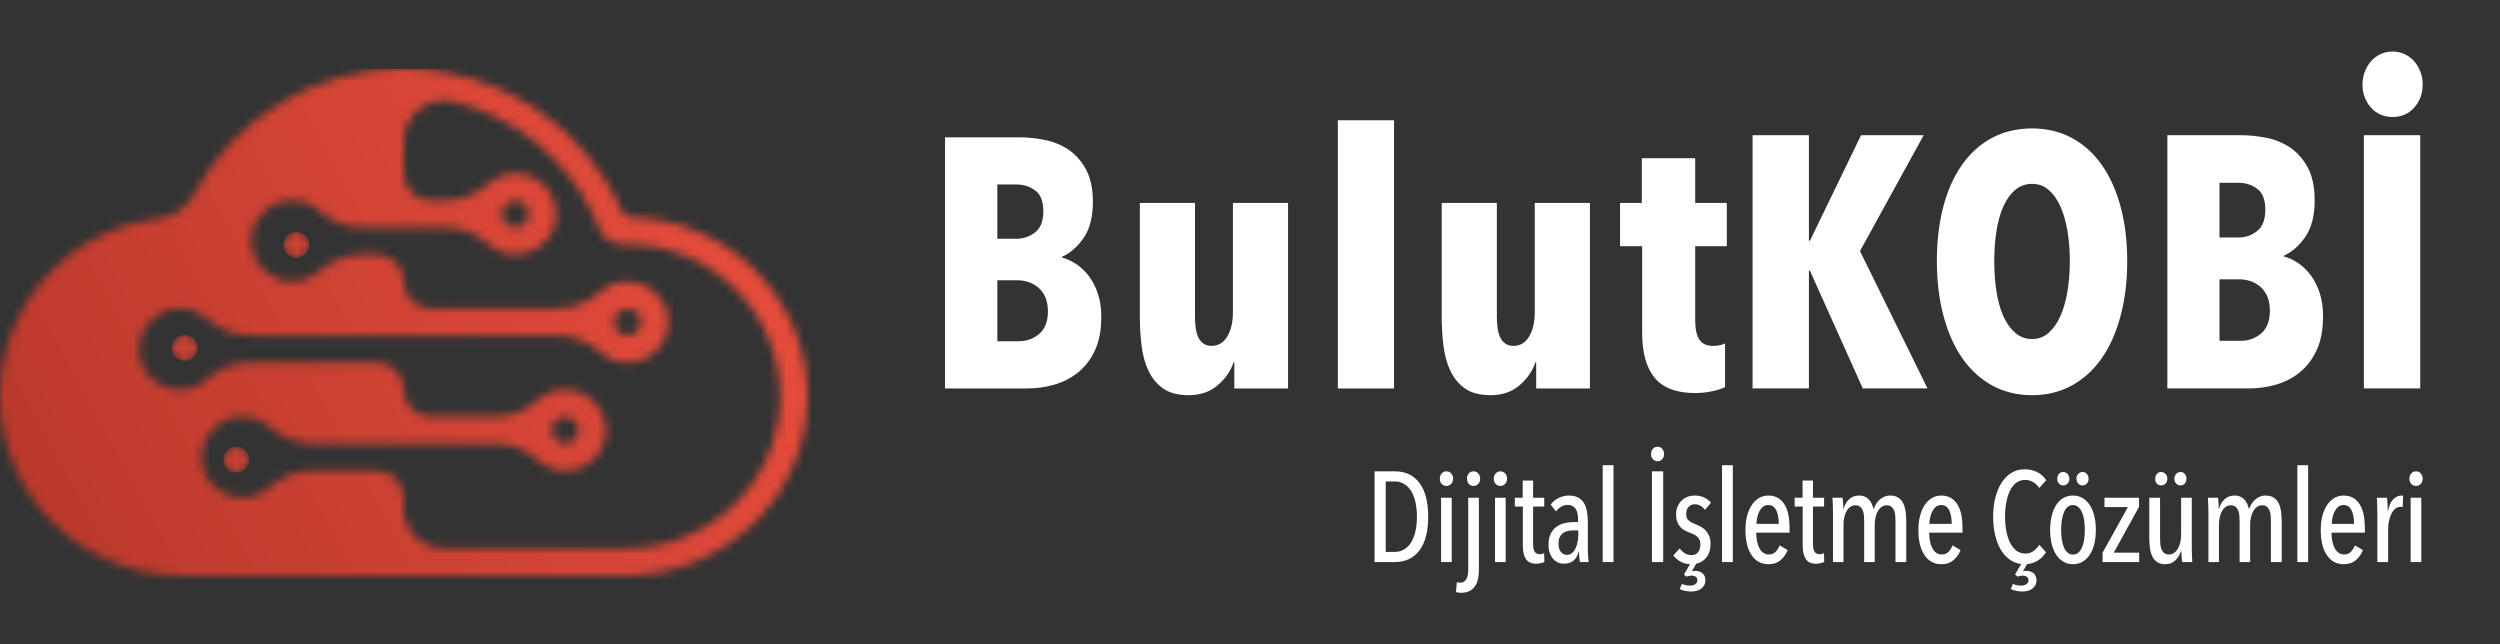<?xml version="1.0" encoding="UTF-8"?>
<svg width="291px" height="75px" viewBox="0 0 291 75" version="1.1" xmlns="http://www.w3.org/2000/svg" xmlns:xlink="http://www.w3.org/1999/xlink">
    <rect x="0" y="0" width="291" height="75" fill="#333333" stroke="none"/>
    <title>Artboard</title>
    <defs>
        <path d="M1.794,0.028 C0.739,-0.173 -0.173,0.739 0.028,1.794 C0.143,2.397 0.603,2.857 1.206,2.972 C2.261,3.173 3.173,2.261 2.972,1.206 C2.857,0.603 2.397,0.143 1.794,0.028" id="path-1"></path>
        <path d="M1.794,0.028 C0.739,-0.173 -0.173,0.739 0.028,1.793 C0.143,2.397 0.603,2.857 1.206,2.972 C2.261,3.173 3.173,2.261 2.972,1.206 C2.857,0.603 2.397,0.143 1.794,0.028" id="path-3"></path>
        <path d="M1.794,0.028 C0.739,-0.173 -0.173,0.739 0.028,1.793 C0.143,2.396 0.603,2.857 1.206,2.972 C2.261,3.173 3.173,2.261 2.972,1.206 C2.857,0.603 2.397,0.143 1.794,0.028" id="path-5"></path>
        <path d="M47,0 C58.046,0 67.96,6.535 72.296,16.464 C72.517,16.97 73.009,17.307 73.566,17.326 C74.132,17.345 74.821,17.376 75.22,17.418 C85.772,18.532 94.016,27.422 94,38.181 C93.983,49.717 84.405,59 72.774,59 L72.774,59 L21.226,59 C9.65,59 0.094,49.802 0.001,38.321 C-0.085,27.623 7.994,18.744 18.416,17.46 C18.424,17.459 18.433,17.458 18.442,17.457 C20.214,17.246 21.765,16.184 22.596,14.617 C27.303,5.733 36.655,0 47,0 Z M52.848,3.849 C49.872,3.12 47,5.379 47,8.42 L47,8.42 L47,12.236 C47,13.95 48.401,15.339 50.129,15.339 L50.129,15.339 L51.825,15.339 C53.675,15.339 55.445,14.635 56.82,13.407 C57.79,12.54 59.121,12.062 60.56,12.227 C62.694,12.471 64.376,14.072 64.697,16.179 C65.143,19.102 62.863,21.628 59.998,21.628 C58.745,21.628 57.604,21.144 56.754,20.356 C55.425,19.123 53.644,18.483 51.824,18.483 L51.824,18.483 L42.177,18.483 C40.357,18.483 38.576,17.844 37.246,16.611 C36.396,15.822 35.255,15.339 34.003,15.339 C31.201,15.339 28.958,17.754 29.278,20.595 C29.529,22.826 31.379,24.589 33.635,24.758 C34.983,24.859 36.225,24.399 37.149,23.588 C38.555,22.354 40.341,21.628 42.219,21.628 L42.219,21.628 L43.872,21.628 C45.599,21.628 47,23.017 47,24.731 L47,24.731 L47,24.813 C47,26.527 48.401,27.916 50.129,27.916 L50.129,27.916 L64.872,27.916 C66.722,27.916 68.492,27.212 69.867,25.984 C70.793,25.156 72.048,24.683 73.412,24.786 C75.668,24.954 77.518,26.718 77.77,28.948 C78.09,31.789 75.846,34.205 73.045,34.205 C71.792,34.205 70.651,33.721 69.801,32.933 C68.472,31.7 66.691,31.06 64.871,31.06 L64.871,31.06 L29.149,31.06 C27.271,31.06 25.486,30.334 24.079,29.1 C23.156,28.289 21.914,27.829 20.566,27.93 C18.309,28.099 16.459,29.862 16.208,32.093 C15.888,34.934 18.132,37.349 20.933,37.349 C22.186,37.349 23.327,36.866 24.177,36.077 C25.506,34.844 27.287,34.205 29.107,34.205 L29.107,34.205 L43.872,34.205 C45.599,34.205 47,35.594 47,37.308 L47,37.308 L47,37.39 C47,39.104 48.401,40.493 50.129,40.493 L50.129,40.493 L57.62,40.493 C59.471,40.493 61.24,39.789 62.615,38.561 C63.542,37.733 64.797,37.26 66.161,37.363 C68.417,37.532 70.267,39.295 70.518,41.525 C70.838,44.366 68.595,46.782 65.793,46.782 C64.541,46.782 63.4,46.298 62.549,45.51 C61.22,44.277 59.439,43.637 57.619,43.637 L57.619,43.637 L36.446,43.637 C34.568,43.637 32.783,42.911 31.376,41.676 C30.453,40.866 29.211,40.406 27.862,40.507 C25.606,40.676 23.756,42.439 23.505,44.67 C23.185,47.511 25.428,49.926 28.23,49.926 C29.483,49.926 30.624,49.443 31.474,48.654 C32.803,47.421 34.584,46.782 36.404,46.782 L36.404,46.782 L43.872,46.782 C45.599,46.782 47,48.171 47,49.885 L47,49.885 L47,51.155 C47,53.751 49.122,55.855 51.739,55.855 L51.739,55.855 L72.782,55.855 C82.632,55.855 90.772,48.023 90.829,38.254 C90.886,28.444 82.856,20.445 72.978,20.445 C72.907,20.445 72.777,20.45 72.611,20.458 C71.333,20.517 70.16,19.754 69.703,18.568 C69.458,17.934 69.212,17.319 69.066,17.012 C65.917,10.388 59.916,5.58 52.848,3.849 Z M66.188,40.544 C65.025,40.25 63.963,41.303 64.26,42.457 C64.401,43.006 64.845,43.447 65.399,43.587 C66.562,43.88 67.624,42.827 67.327,41.674 C67.186,41.124 66.742,40.684 66.188,40.544 Z M73.44,27.967 C72.276,27.673 71.214,28.726 71.511,29.88 C71.652,30.43 72.096,30.87 72.65,31.01 C73.814,31.303 74.875,30.25 74.579,29.097 C74.438,28.547 73.994,28.107 73.44,27.967 Z M60.393,15.39 C59.229,15.096 58.168,16.149 58.464,17.303 C58.606,17.853 59.05,18.293 59.604,18.433 C60.767,18.726 61.828,17.673 61.532,16.52 C61.391,15.97 60.947,15.53 60.393,15.39 Z" id="path-7"></path>
        <linearGradient x1="92.014%" y1="19.503%" x2="-24.862%" y2="78.373%" id="linearGradient-9">
            <stop stop-color="#E74C3C" offset="0%"></stop>
            <stop stop-color="#A93226" offset="100%"></stop>
        </linearGradient>
    </defs>
    <g id="Artboard" stroke="none" stroke-width="1" fill="none" fill-rule="evenodd">
        <g id="Group-2" transform="translate(0, 6)">
            <g id="TEKCLOUD-EPS-10" transform="translate(0, 2)">
                <g id="Group-3" transform="translate(33, 19)">
                    <mask id="mask-2" fill="white">
                        <use xlink:href="#path-1"></use>
                    </mask>
                    <g id="Clip-2"></g>
                    <path d="M1.794,0.028 C0.739,-0.173 -0.173,0.739 0.028,1.794 C0.143,2.397 0.603,2.857 1.206,2.972 C2.261,3.173 3.173,2.261 2.972,1.206 C2.857,0.603 2.397,0.143 1.794,0.028" id="Fill-1" fill="#CC4133" mask="url(#mask-2)"></path>
                </g>
                <g id="Group-6" transform="translate(20, 31)">
                    <mask id="mask-4" fill="white">
                        <use xlink:href="#path-3"></use>
                    </mask>
                    <g id="Clip-5"></g>
                    <path d="M1.794,0.028 C0.739,-0.173 -0.173,0.739 0.028,1.793 C0.143,2.397 0.603,2.857 1.206,2.972 C2.261,3.173 3.173,2.261 2.972,1.206 C2.857,0.603 2.397,0.143 1.794,0.028" id="Fill-4" fill="#CC4133" mask="url(#mask-4)"></path>
                </g>
                <g id="Group-9" transform="translate(26, 44)">
                    <mask id="mask-6" fill="white">
                        <use xlink:href="#path-5"></use>
                    </mask>
                    <g id="Clip-8"></g>
                    <path d="M1.794,0.028 C0.739,-0.173 -0.173,0.739 0.028,1.793 C0.143,2.396 0.603,2.857 1.206,2.972 C2.261,3.173 3.173,2.261 2.972,1.206 C2.857,0.603 2.397,0.143 1.794,0.028" id="Fill-7" fill="#CC4133" mask="url(#mask-6)"></path>
                </g>
                <g id="Group-12" transform="translate(-0, 0)">
                    <mask id="mask-8" fill="white">
                        <use xlink:href="#path-7"></use>
                    </mask>
                    <g id="Clip-11"></g>
                    <polygon id="Fill-10" fill="url(#linearGradient-9)" mask="url(#mask-8)" points="0.001 90.028 96.263 90.028 96.263 0 0.001 0"></polygon>
                </g>
            </g>
            <g id="Group" transform="translate(110, 0)" fill="#FFFFFF" fill-rule="nonzero">
                <g id="BulutKOBİ">
                    <path d="M9.607,39.215 C10.642,39.215 11.671,39.071 12.693,38.782 C13.715,38.493 14.635,38.025 15.452,37.378 C16.27,36.731 16.931,35.878 17.435,34.818 C17.939,33.758 18.191,32.444 18.191,30.875 C18.191,29.856 18.055,28.948 17.783,28.15 C17.51,27.351 17.156,26.67 16.72,26.106 C16.284,25.542 15.793,25.08 15.248,24.723 C14.703,24.365 14.158,24.117 13.613,23.979 L13.613,23.979 L13.613,23.897 C14.621,23.429 15.473,22.679 16.168,21.646 C16.863,20.614 17.21,19.231 17.21,17.497 C17.21,15.928 16.931,14.648 16.372,13.657 C15.814,12.666 15.119,11.902 14.287,11.365 C13.456,10.828 12.536,10.464 11.528,10.271 C10.52,10.078 9.566,9.982 8.666,9.982 L8.666,9.982 L0,9.982 L0,39.215 L9.607,39.215 Z M8.339,21.791 L6.091,21.791 L6.091,15.474 L8.299,15.474 C9.143,15.474 9.879,15.708 10.506,16.175 C11.133,16.643 11.446,17.442 11.446,18.57 C11.446,19.726 11.126,20.552 10.486,21.048 C9.845,21.543 9.13,21.791 8.339,21.791 L8.339,21.791 Z M8.544,33.724 L6.091,33.724 L6.091,26.622 L8.462,26.622 C8.871,26.622 9.286,26.691 9.709,26.828 C10.131,26.966 10.513,27.179 10.854,27.468 C11.194,27.757 11.467,28.129 11.671,28.583 C11.876,29.037 11.978,29.595 11.978,30.255 C11.978,31.412 11.644,32.279 10.976,32.857 C10.308,33.435 9.498,33.724 8.544,33.724 L8.544,33.724 Z M28.361,40 C29.696,40 30.814,39.622 31.713,38.865 C32.612,38.108 33.239,37.206 33.593,36.16 L33.593,36.16 L33.675,36.16 L33.675,39.215 L39.93,39.215 L39.93,17.621 L33.512,17.621 L33.512,30.297 C33.512,31.48 33.294,32.437 32.857,33.166 C32.421,33.896 31.808,34.261 31.018,34.261 C30.636,34.261 30.316,34.164 30.057,33.972 C29.798,33.779 29.601,33.531 29.464,33.228 C29.328,32.926 29.233,32.568 29.178,32.155 C29.124,31.742 29.097,31.302 29.097,30.834 L29.097,30.834 L29.097,17.621 L22.678,17.621 L22.678,30.834 C22.678,32.017 22.747,33.16 22.883,34.261 C23.019,35.362 23.292,36.339 23.7,37.192 C24.109,38.046 24.682,38.727 25.417,39.236 C26.153,39.745 27.134,40 28.361,40 Z M52.266,39.215 L52.266,8 L45.725,8 L45.725,39.215 L52.266,39.215 Z M63.498,40 C64.833,40 65.951,39.622 66.85,38.865 C67.749,38.108 68.376,37.206 68.73,36.16 L68.73,36.16 L68.812,36.16 L68.812,39.215 L75.067,39.215 L75.067,17.621 L68.649,17.621 L68.649,30.297 C68.649,31.48 68.431,32.437 67.995,33.166 C67.558,33.896 66.945,34.261 66.155,34.261 C65.773,34.261 65.453,34.164 65.194,33.972 C64.935,33.779 64.738,33.531 64.601,33.228 C64.465,32.926 64.37,32.568 64.315,32.155 C64.261,31.742 64.234,31.302 64.234,30.834 L64.234,30.834 L64.234,17.621 L57.815,17.621 L57.815,30.834 C57.815,32.017 57.884,33.16 58.02,34.261 C58.156,35.362 58.429,36.339 58.837,37.192 C59.246,38.046 59.819,38.727 60.554,39.236 C61.29,39.745 62.271,40 63.498,40 Z M87.321,39.752 C87.975,39.752 88.629,39.683 89.283,39.546 C89.937,39.408 90.441,39.243 90.796,39.05 L90.796,39.05 L90.796,33.972 C90.414,34.164 89.937,34.261 89.365,34.261 C88.656,34.261 88.138,34.02 87.811,33.538 C87.484,33.056 87.321,32.292 87.321,31.246 L87.321,31.246 L87.321,22.658 L91,22.658 L91,17.621 L87.321,17.621 L87.321,12.418 L81.107,12.418 L81.107,17.621 L78.573,17.621 L78.573,22.658 L81.148,22.658 L81.148,32.733 C81.148,35.073 81.639,36.828 82.62,37.997 C83.601,39.167 85.168,39.752 87.321,39.752 Z" id="Bulut"></path>
                    <path d="M100.557,39.209 L100.557,25.515 L100.679,25.515 L106.828,39.209 L114.362,39.209 L106.503,23.226 L113.915,9.74 L106.625,9.74 L100.679,22.019 L100.557,22.019 L100.557,9.74 L94,9.74 L94,39.209 L100.557,39.209 Z M126.53,40 C128.24,40 129.781,39.625 131.152,38.876 C132.523,38.127 133.684,37.072 134.634,35.713 C135.584,34.353 136.317,32.709 136.833,30.78 C137.349,28.852 137.607,26.722 137.607,24.391 C137.607,22.06 137.349,19.945 136.833,18.044 C136.317,16.143 135.584,14.52 134.634,13.174 C133.684,11.828 132.523,10.787 131.152,10.052 C129.781,9.317 128.24,8.949 126.53,8.949 C124.792,8.949 123.238,9.317 121.867,10.052 C120.495,10.787 119.335,11.828 118.385,13.174 C117.434,14.52 116.708,16.143 116.206,18.044 C115.704,19.945 115.452,22.06 115.452,24.391 C115.452,26.722 115.71,28.852 116.226,30.78 C116.742,32.709 117.475,34.353 118.425,35.713 C119.376,37.072 120.536,38.127 121.907,38.876 C123.278,39.625 124.819,40 126.53,40 Z M126.53,33.465 C125.797,33.465 125.152,33.229 124.595,32.758 C124.039,32.286 123.577,31.648 123.21,30.843 C122.844,30.038 122.572,29.081 122.396,27.971 C122.22,26.861 122.131,25.668 122.131,24.391 C122.131,23.115 122.22,21.929 122.396,20.832 C122.572,19.736 122.844,18.786 123.21,17.981 C123.577,17.177 124.039,16.545 124.595,16.087 C125.152,15.63 125.797,15.401 126.53,15.401 C127.263,15.401 127.901,15.63 128.444,16.087 C128.987,16.545 129.441,17.177 129.808,17.981 C130.174,18.786 130.453,19.736 130.643,20.832 C130.833,21.929 130.928,23.115 130.928,24.391 C130.928,25.668 130.833,26.861 130.643,27.971 C130.453,29.081 130.174,30.038 129.808,30.843 C129.441,31.648 128.987,32.286 128.444,32.758 C127.901,33.229 127.263,33.465 126.53,33.465 Z M151.851,39.209 C152.883,39.209 153.907,39.063 154.926,38.772 C155.944,38.481 156.86,38.009 157.674,37.357 C158.489,36.705 159.147,35.845 159.65,34.776 C160.152,33.708 160.403,32.383 160.403,30.801 C160.403,29.775 160.267,28.859 159.996,28.054 C159.724,27.249 159.371,26.563 158.937,25.994 C158.503,25.425 158.014,24.96 157.471,24.599 C156.928,24.239 156.385,23.989 155.842,23.85 L155.842,23.85 L155.842,23.767 C156.846,23.295 157.695,22.539 158.387,21.498 C159.08,20.458 159.426,19.063 159.426,17.315 C159.426,15.734 159.147,14.443 158.591,13.444 C158.034,12.445 157.342,11.675 156.514,11.134 C155.686,10.593 154.769,10.225 153.765,10.031 C152.76,9.837 151.81,9.74 150.914,9.74 L150.914,9.74 L142.28,9.74 L142.28,39.209 L151.851,39.209 Z M150.588,21.644 L148.348,21.644 L148.348,15.276 L150.548,15.276 C151.389,15.276 152.122,15.512 152.747,15.983 C153.371,16.455 153.683,17.26 153.683,18.398 C153.683,19.563 153.364,20.395 152.726,20.895 C152.088,21.394 151.376,21.644 150.588,21.644 L150.588,21.644 Z M150.792,33.673 L148.348,33.673 L148.348,26.514 L150.711,26.514 C151.118,26.514 151.532,26.583 151.953,26.722 C152.373,26.861 152.754,27.076 153.093,27.367 C153.432,27.659 153.704,28.033 153.907,28.491 C154.111,28.949 154.213,29.511 154.213,30.177 C154.213,31.342 153.88,32.216 153.215,32.799 C152.55,33.382 151.742,33.673 150.792,33.673 L150.792,33.673 Z M168.498,7.617 C169.529,7.617 170.371,7.249 171.023,6.514 C171.674,5.779 172,4.884 172,3.829 C172,3.302 171.912,2.81 171.735,2.352 C171.559,1.894 171.321,1.492 171.023,1.145 C170.724,0.798 170.357,0.52 169.923,0.312 C169.489,0.104 169.014,0 168.498,0 C167.982,0 167.507,0.104 167.072,0.312 C166.638,0.52 166.271,0.798 165.973,1.145 C165.674,1.492 165.436,1.894 165.26,2.352 C165.084,2.81 164.995,3.302 164.995,3.829 C164.995,4.884 165.321,5.779 165.973,6.514 C166.624,7.249 167.466,7.617 168.498,7.617 Z M171.715,39.209 L171.715,9.74 L165.158,9.74 L165.158,39.209 L171.715,39.209 Z" id="KOBİ"></path>
                </g>
                <path d="M52.362,59.421 C53.587,59.421 54.539,58.971 55.219,58.071 C55.9,57.172 56.24,55.867 56.24,54.157 C56.24,52.437 55.902,51.125 55.227,50.22 C54.551,49.315 53.601,48.863 52.376,48.863 L52.376,48.863 L50,48.863 L50,59.421 L52.362,59.421 Z M52.362,58.243 L51.298,58.243 L51.298,50.041 L52.362,50.041 C52.722,50.041 53.059,50.126 53.375,50.295 C53.691,50.464 53.963,50.717 54.192,51.055 C54.42,51.393 54.6,51.821 54.731,52.338 C54.862,52.855 54.928,53.461 54.928,54.157 C54.928,54.843 54.862,55.442 54.731,55.954 C54.6,56.466 54.42,56.891 54.192,57.229 C53.963,57.567 53.691,57.82 53.375,57.989 C53.059,58.158 52.722,58.243 52.362,58.243 L52.362,58.243 Z M58.367,50.563 C58.581,50.563 58.763,50.484 58.914,50.325 C59.065,50.165 59.14,49.962 59.14,49.713 C59.14,49.475 59.067,49.273 58.921,49.109 C58.776,48.945 58.591,48.863 58.367,48.863 C58.144,48.863 57.959,48.945 57.813,49.109 C57.668,49.273 57.595,49.475 57.595,49.713 C57.595,49.962 57.668,50.165 57.813,50.325 C57.959,50.484 58.144,50.563 58.367,50.563 Z M58.98,59.421 L58.98,51.935 L57.74,51.935 L57.74,59.421 L58.98,59.421 Z M61.515,50.563 C61.739,50.563 61.923,50.484 62.069,50.325 C62.215,50.165 62.288,49.962 62.288,49.713 C62.288,49.475 62.215,49.273 62.069,49.109 C61.923,48.945 61.739,48.863 61.515,48.863 C61.292,48.863 61.109,48.945 60.969,49.109 C60.828,49.273 60.757,49.475 60.757,49.713 C60.757,49.962 60.828,50.165 60.969,50.325 C61.109,50.484 61.292,50.563 61.515,50.563 Z M60.057,63 C60.436,63 60.757,62.935 61.02,62.806 C61.282,62.677 61.498,62.495 61.668,62.262 C61.838,62.028 61.96,61.747 62.033,61.419 C62.106,61.091 62.142,60.733 62.142,60.346 L62.142,60.346 L62.142,51.935 L60.903,51.935 L60.903,60.256 C60.903,60.465 60.888,60.664 60.859,60.853 C60.83,61.042 60.781,61.208 60.713,61.352 C60.645,61.496 60.551,61.611 60.429,61.695 C60.308,61.78 60.155,61.822 59.97,61.822 C59.912,61.822 59.848,61.817 59.78,61.807 C59.712,61.797 59.644,61.782 59.576,61.762 L59.576,61.762 L59.474,62.925 C59.698,62.975 59.892,63 60.057,63 Z M64.649,50.563 C64.862,50.563 65.045,50.484 65.195,50.325 C65.346,50.165 65.421,49.962 65.421,49.713 C65.421,49.475 65.348,49.273 65.203,49.109 C65.057,48.945 64.872,48.863 64.649,48.863 C64.425,48.863 64.24,48.945 64.095,49.109 C63.949,49.273 63.876,49.475 63.876,49.713 C63.876,49.962 63.949,50.165 64.095,50.325 C64.24,50.484 64.425,50.563 64.649,50.563 Z M65.261,59.421 L65.261,51.935 L64.022,51.935 L64.022,59.421 L65.261,59.421 Z M68.817,59.615 C68.992,59.615 69.167,59.595 69.342,59.555 C69.517,59.515 69.658,59.466 69.765,59.406 L69.765,59.406 L69.736,58.392 C69.668,58.422 69.585,58.449 69.488,58.474 C69.391,58.499 69.298,58.511 69.211,58.511 C68.958,58.511 68.768,58.414 68.642,58.221 C68.516,58.027 68.453,57.711 68.453,57.274 L68.453,57.274 L68.453,52.964 L69.75,52.964 L69.75,51.935 L68.453,51.935 L68.453,49.937 L67.242,49.937 L67.242,51.935 L66.324,51.935 L66.324,52.964 L67.257,52.964 L67.257,57.527 C67.257,58.183 67.376,58.695 67.614,59.063 C67.852,59.431 68.253,59.615 68.817,59.615 Z M72.038,59.615 C72.524,59.615 72.905,59.488 73.182,59.235 C73.459,58.981 73.651,58.631 73.758,58.183 L73.758,58.183 L73.787,58.183 C73.787,58.323 73.797,58.506 73.817,58.735 C73.836,58.964 73.865,59.192 73.904,59.421 L73.904,59.421 L74.925,59.421 C74.895,59.242 74.871,59.001 74.852,58.698 C74.832,58.395 74.823,58.114 74.823,57.855 L74.823,57.855 L74.823,54.828 C74.823,54.331 74.786,53.886 74.713,53.493 C74.64,53.101 74.516,52.77 74.341,52.502 C74.166,52.233 73.936,52.03 73.649,51.89 C73.362,51.751 73.01,51.682 72.592,51.682 C72.213,51.682 71.829,51.774 71.44,51.957 C71.051,52.141 70.735,52.402 70.492,52.74 L70.492,52.74 L71.119,53.531 C71.285,53.302 71.484,53.118 71.717,52.979 C71.95,52.84 72.203,52.77 72.475,52.77 C72.845,52.77 73.139,52.902 73.357,53.165 C73.576,53.429 73.685,53.854 73.685,54.44 L73.685,54.44 L73.685,54.768 L73.204,54.768 C72.883,54.768 72.548,54.803 72.198,54.873 C71.848,54.942 71.53,55.074 71.243,55.268 C70.957,55.462 70.718,55.73 70.529,56.073 C70.339,56.416 70.245,56.856 70.245,57.393 C70.245,57.801 70.3,58.144 70.412,58.422 C70.524,58.7 70.665,58.929 70.835,59.108 C71.005,59.287 71.197,59.416 71.411,59.496 C71.625,59.575 71.834,59.615 72.038,59.615 Z M72.373,58.586 C72.12,58.586 71.897,58.479 71.703,58.265 C71.508,58.052 71.411,57.716 71.411,57.259 C71.411,56.951 71.462,56.697 71.564,56.498 C71.666,56.299 71.8,56.143 71.965,56.029 C72.13,55.914 72.317,55.837 72.526,55.797 C72.735,55.758 72.952,55.738 73.175,55.738 L73.175,55.738 L73.715,55.738 L73.715,56.17 C73.715,56.429 73.693,56.7 73.649,56.983 C73.605,57.266 73.53,57.527 73.423,57.766 C73.316,58.004 73.178,58.201 73.007,58.355 C72.837,58.509 72.626,58.586 72.373,58.586 Z M77.81,59.421 L77.81,48.147 L76.556,48.147 L76.556,59.421 L77.81,59.421 Z M82.94,47.685 C83.153,47.685 83.333,47.606 83.479,47.446 C83.625,47.287 83.698,47.089 83.698,46.85 C83.698,46.611 83.627,46.41 83.486,46.246 C83.345,46.082 83.163,46 82.94,46 C82.716,46 82.534,46.082 82.393,46.246 C82.252,46.41 82.181,46.611 82.181,46.85 C82.181,47.089 82.252,47.287 82.393,47.446 C82.534,47.606 82.716,47.685 82.94,47.685 Z M83.596,59.421 L83.596,48.863 L82.283,48.863 L82.283,59.421 L83.596,59.421 Z M86.846,62.851 C87.03,62.851 87.22,62.831 87.414,62.791 C87.609,62.751 87.786,62.679 87.946,62.575 C88.107,62.471 88.24,62.334 88.347,62.165 C88.454,61.996 88.508,61.782 88.508,61.524 C88.508,61.335 88.474,61.171 88.406,61.032 C88.338,60.892 88.248,60.781 88.136,60.696 C88.024,60.612 87.9,60.549 87.764,60.51 C87.628,60.47 87.497,60.45 87.37,60.45 C87.273,60.45 87.191,60.452 87.123,60.457 C87.055,60.462 86.991,60.475 86.933,60.495 L86.933,60.495 L87.443,59.615 C87.939,59.506 88.34,59.255 88.646,58.862 C88.952,58.469 89.105,57.945 89.105,57.289 C89.105,56.951 89.057,56.66 88.96,56.416 C88.862,56.173 88.734,55.961 88.573,55.782 C88.413,55.604 88.233,55.457 88.034,55.343 C87.835,55.228 87.633,55.131 87.429,55.052 C87.04,54.903 86.751,54.749 86.561,54.589 C86.372,54.43 86.277,54.177 86.277,53.829 C86.277,53.481 86.369,53.205 86.554,53.001 C86.739,52.798 86.972,52.696 87.254,52.696 C87.526,52.696 87.762,52.758 87.961,52.882 C88.16,53.006 88.323,53.163 88.449,53.352 L88.449,53.352 L89.164,52.517 C88.96,52.268 88.7,52.067 88.384,51.913 C88.068,51.759 87.691,51.682 87.254,51.682 C86.952,51.682 86.671,51.734 86.408,51.838 C86.146,51.943 85.917,52.092 85.723,52.286 C85.529,52.479 85.375,52.711 85.264,52.979 C85.152,53.247 85.096,53.546 85.096,53.874 C85.096,54.212 85.14,54.498 85.227,54.731 C85.315,54.965 85.431,55.164 85.577,55.328 C85.723,55.492 85.886,55.623 86.066,55.723 C86.245,55.822 86.428,55.907 86.612,55.976 C86.797,56.046 86.97,56.118 87.13,56.193 C87.29,56.267 87.429,56.357 87.545,56.461 C87.662,56.565 87.754,56.692 87.822,56.841 C87.89,56.99 87.924,57.169 87.924,57.378 C87.924,57.746 87.835,58.044 87.655,58.273 C87.475,58.501 87.23,58.616 86.918,58.616 C86.588,58.616 86.311,58.539 86.087,58.385 C85.864,58.231 85.67,58.049 85.504,57.84 L85.504,57.84 L84.775,58.661 C84.999,58.949 85.276,59.185 85.606,59.369 C85.937,59.553 86.306,59.655 86.714,59.675 L86.714,59.675 L86.015,60.868 L86.292,61.121 C86.476,61.042 86.675,61.002 86.889,61.002 C87.084,61.002 87.247,61.046 87.378,61.136 C87.509,61.225 87.575,61.365 87.575,61.554 C87.575,61.673 87.545,61.77 87.487,61.844 C87.429,61.919 87.358,61.981 87.276,62.031 C87.193,62.08 87.103,62.115 87.006,62.135 C86.909,62.155 86.826,62.165 86.758,62.165 C86.593,62.165 86.423,62.15 86.248,62.12 C86.073,62.09 85.912,62.036 85.767,61.956 L85.767,61.956 L85.519,62.568 C85.713,62.667 85.934,62.739 86.182,62.784 C86.43,62.829 86.651,62.851 86.846,62.851 Z M91.699,59.421 L91.699,48.147 L90.445,48.147 L90.445,59.421 L91.699,59.421 Z M95.853,59.675 C96.417,59.675 96.881,59.52 97.246,59.212 C97.61,58.904 97.889,58.511 98.084,58.034 L98.084,58.034 L97.151,57.482 C97.034,57.771 96.879,58.019 96.684,58.228 C96.49,58.437 96.227,58.541 95.897,58.541 C95.654,58.541 95.44,58.477 95.255,58.347 C95.071,58.218 94.918,58.039 94.796,57.811 C94.675,57.582 94.582,57.313 94.519,57.005 C94.456,56.697 94.424,56.364 94.424,56.006 L94.424,56.006 L98.303,56.006 L98.303,55.395 C98.303,54.878 98.259,54.393 98.171,53.941 C98.084,53.488 97.94,53.096 97.741,52.763 C97.542,52.43 97.287,52.166 96.976,51.972 C96.665,51.779 96.286,51.682 95.839,51.682 C95.44,51.682 95.076,51.779 94.745,51.972 C94.415,52.166 94.133,52.44 93.9,52.793 C93.666,53.145 93.486,53.568 93.36,54.06 C93.234,54.552 93.171,55.096 93.171,55.693 C93.171,56.946 93.409,57.922 93.885,58.623 C94.361,59.324 95.017,59.675 95.853,59.675 Z M97.049,54.977 L94.454,54.977 C94.454,54.778 94.478,54.552 94.526,54.299 C94.575,54.045 94.653,53.807 94.76,53.583 C94.867,53.359 95.005,53.17 95.175,53.016 C95.345,52.862 95.557,52.785 95.809,52.785 C96.237,52.785 96.551,52.986 96.75,53.389 C96.949,53.792 97.049,54.321 97.049,54.977 L97.049,54.977 Z M101.392,59.615 C101.567,59.615 101.742,59.595 101.917,59.555 C102.092,59.515 102.233,59.466 102.34,59.406 L102.34,59.406 L102.311,58.392 C102.243,58.422 102.16,58.449 102.063,58.474 C101.966,58.499 101.873,58.511 101.786,58.511 C101.533,58.511 101.344,58.414 101.217,58.221 C101.091,58.027 101.028,57.711 101.028,57.274 L101.028,57.274 L101.028,52.964 L102.325,52.964 L102.325,51.935 L101.028,51.935 L101.028,49.937 L99.818,49.937 L99.818,51.935 L98.899,51.935 L98.899,52.964 L99.832,52.964 L99.832,57.527 C99.832,58.183 99.951,58.695 100.189,59.063 C100.427,59.431 100.828,59.615 101.392,59.615 Z M104.584,59.421 L104.584,55.126 C104.584,54.788 104.615,54.478 104.679,54.194 C104.742,53.911 104.834,53.667 104.956,53.464 C105.077,53.26 105.223,53.101 105.393,52.986 C105.563,52.872 105.75,52.815 105.954,52.815 C106.188,52.815 106.372,52.87 106.508,52.979 C106.644,53.088 106.749,53.232 106.822,53.411 C106.895,53.59 106.941,53.789 106.96,54.008 C106.98,54.227 106.989,54.44 106.989,54.649 L106.989,54.649 L106.989,59.421 L108.214,59.421 L108.214,55.126 C108.214,54.788 108.248,54.478 108.316,54.194 C108.384,53.911 108.479,53.667 108.6,53.464 C108.722,53.26 108.868,53.101 109.038,52.986 C109.208,52.872 109.395,52.815 109.599,52.815 C109.832,52.815 110.017,52.87 110.153,52.979 C110.289,53.088 110.394,53.232 110.467,53.411 C110.539,53.59 110.586,53.789 110.605,54.008 C110.625,54.227 110.634,54.44 110.634,54.649 L110.634,54.649 L110.634,59.421 L111.888,59.421 L111.888,54.649 C111.888,54.281 111.864,53.918 111.815,53.561 C111.767,53.203 111.677,52.885 111.545,52.606 C111.414,52.328 111.225,52.104 110.977,51.935 C110.729,51.766 110.411,51.682 110.022,51.682 C109.759,51.682 109.524,51.729 109.315,51.823 C109.106,51.918 108.921,52.039 108.761,52.189 C108.6,52.338 108.467,52.504 108.36,52.688 C108.253,52.872 108.165,53.054 108.097,53.232 L108.097,53.232 L108.068,53.232 C108.02,53.034 107.956,52.842 107.879,52.658 C107.801,52.474 107.696,52.31 107.565,52.166 C107.434,52.022 107.274,51.905 107.084,51.816 C106.895,51.726 106.669,51.682 106.406,51.682 C105.92,51.682 105.524,51.831 105.218,52.129 C104.912,52.427 104.705,52.795 104.598,53.232 L104.598,53.232 L104.569,53.232 C104.569,53.113 104.562,52.929 104.547,52.681 C104.533,52.432 104.511,52.184 104.482,51.935 L104.482,51.935 L103.301,51.935 C103.32,52.213 103.335,52.524 103.345,52.867 C103.354,53.21 103.359,53.531 103.359,53.829 L103.359,53.829 L103.359,59.421 L104.584,59.421 Z M115.984,59.675 C116.547,59.675 117.012,59.52 117.376,59.212 C117.74,58.904 118.02,58.511 118.214,58.034 L118.214,58.034 L117.281,57.482 C117.165,57.771 117.009,58.019 116.815,58.228 C116.62,58.437 116.358,58.541 116.027,58.541 C115.784,58.541 115.571,58.477 115.386,58.347 C115.201,58.218 115.048,58.039 114.927,57.811 C114.805,57.582 114.713,57.313 114.65,57.005 C114.586,56.697 114.555,56.364 114.555,56.006 L114.555,56.006 L118.433,56.006 L118.433,55.395 C118.433,54.878 118.389,54.393 118.302,53.941 C118.214,53.488 118.071,53.096 117.872,52.763 C117.672,52.43 117.417,52.166 117.106,51.972 C116.795,51.779 116.416,51.682 115.969,51.682 C115.571,51.682 115.206,51.779 114.876,51.972 C114.545,52.166 114.263,52.44 114.03,52.793 C113.797,53.145 113.617,53.568 113.491,54.06 C113.364,54.552 113.301,55.096 113.301,55.693 C113.301,56.946 113.539,57.922 114.015,58.623 C114.492,59.324 115.148,59.675 115.984,59.675 Z M117.179,54.977 L114.584,54.977 C114.584,54.778 114.608,54.552 114.657,54.299 C114.706,54.045 114.783,53.807 114.89,53.583 C114.997,53.359 115.136,53.17 115.306,53.016 C115.476,52.862 115.687,52.785 115.94,52.785 C116.368,52.785 116.681,52.986 116.88,53.389 C117.08,53.792 117.179,54.321 117.179,54.977 L117.179,54.977 Z M125.385,62.851 C125.57,62.851 125.759,62.831 125.954,62.791 C126.148,62.751 126.325,62.679 126.486,62.575 C126.646,62.471 126.78,62.334 126.887,62.165 C126.994,61.996 127.047,61.782 127.047,61.524 C127.047,61.335 127.013,61.171 126.945,61.032 C126.877,60.892 126.787,60.781 126.675,60.696 C126.563,60.612 126.439,60.549 126.303,60.51 C126.167,60.47 126.036,60.45 125.91,60.45 C125.813,60.45 125.73,60.452 125.662,60.457 C125.594,60.462 125.531,60.475 125.472,60.495 L125.472,60.495 L125.954,59.66 C126.459,59.61 126.891,59.463 127.251,59.22 C127.611,58.976 127.912,58.665 128.155,58.288 L128.155,58.288 L127.368,57.408 C127.202,57.696 126.981,57.94 126.704,58.139 C126.427,58.337 126.109,58.437 125.749,58.437 C125.351,58.437 125.003,58.323 124.707,58.094 C124.411,57.865 124.165,57.555 123.971,57.162 C123.776,56.769 123.631,56.314 123.533,55.797 C123.436,55.28 123.388,54.729 123.388,54.142 C123.388,53.556 123.436,53.001 123.533,52.479 C123.631,51.957 123.774,51.503 123.963,51.115 C124.153,50.727 124.393,50.421 124.685,50.198 C124.977,49.974 125.322,49.862 125.72,49.862 C126.041,49.862 126.342,49.939 126.624,50.093 C126.906,50.248 127.154,50.484 127.368,50.802 L127.368,50.802 L128.184,49.892 C127.902,49.465 127.543,49.146 127.105,48.938 C126.668,48.729 126.187,48.625 125.662,48.625 C125.098,48.625 124.59,48.761 124.138,49.035 C123.686,49.308 123.302,49.691 122.987,50.183 C122.671,50.675 122.428,51.259 122.258,51.935 C122.088,52.611 122.002,53.347 122.002,54.142 C122.002,54.888 122.075,55.584 122.221,56.23 C122.367,56.876 122.578,57.44 122.855,57.922 C123.132,58.405 123.475,58.797 123.883,59.1 C124.291,59.404 124.753,59.585 125.268,59.645 L125.268,59.645 L124.554,60.868 L124.831,61.121 C125.016,61.042 125.215,61.002 125.429,61.002 C125.623,61.002 125.786,61.046 125.917,61.136 C126.048,61.225 126.114,61.365 126.114,61.554 C126.114,61.673 126.085,61.77 126.026,61.844 C125.968,61.919 125.898,61.981 125.815,62.031 C125.732,62.08 125.642,62.115 125.545,62.135 C125.448,62.155 125.365,62.165 125.297,62.165 C125.132,62.165 124.962,62.15 124.787,62.12 C124.612,62.09 124.452,62.036 124.306,61.956 L124.306,61.956 L124.058,62.568 C124.253,62.667 124.474,62.739 124.722,62.784 C124.969,62.829 125.191,62.851 125.385,62.851 Z M132.411,50.504 C132.605,50.504 132.771,50.431 132.907,50.287 C133.043,50.143 133.111,49.957 133.111,49.728 C133.111,49.509 133.045,49.323 132.914,49.169 C132.783,49.015 132.615,48.938 132.411,48.938 C132.217,48.938 132.049,49.015 131.908,49.169 C131.767,49.323 131.697,49.509 131.697,49.728 C131.697,49.957 131.767,50.143 131.908,50.287 C132.049,50.431 132.217,50.504 132.411,50.504 Z M130.166,50.504 C130.36,50.504 130.528,50.431 130.669,50.287 C130.81,50.143 130.88,49.957 130.88,49.728 C130.88,49.509 130.81,49.323 130.669,49.169 C130.528,49.015 130.36,48.938 130.166,48.938 C129.952,48.938 129.782,49.015 129.655,49.169 C129.529,49.323 129.466,49.509 129.466,49.728 C129.466,49.957 129.529,50.143 129.655,50.287 C129.782,50.431 129.952,50.504 130.166,50.504 Z M131.288,59.675 C131.706,59.675 132.08,59.578 132.411,59.384 C132.741,59.19 133.021,58.919 133.249,58.571 C133.478,58.223 133.653,57.806 133.774,57.318 C133.896,56.831 133.956,56.289 133.956,55.693 C133.956,55.096 133.896,54.55 133.774,54.053 C133.653,53.556 133.478,53.133 133.249,52.785 C133.021,52.437 132.741,52.166 132.411,51.972 C132.08,51.779 131.706,51.682 131.288,51.682 C130.87,51.682 130.496,51.779 130.166,51.972 C129.835,52.166 129.558,52.437 129.335,52.785 C129.111,53.133 128.939,53.556 128.817,54.053 C128.696,54.55 128.635,55.096 128.635,55.693 C128.635,56.289 128.696,56.831 128.817,57.318 C128.939,57.806 129.114,58.223 129.342,58.571 C129.57,58.919 129.85,59.19 130.18,59.384 C130.511,59.578 130.88,59.675 131.288,59.675 Z M131.288,58.556 C131.055,58.556 130.851,58.482 130.676,58.332 C130.501,58.183 130.358,57.98 130.246,57.721 C130.134,57.463 130.052,57.159 129.998,56.811 C129.945,56.463 129.918,56.086 129.918,55.678 C129.918,55.27 129.945,54.89 129.998,54.537 C130.052,54.184 130.134,53.879 130.246,53.62 C130.358,53.362 130.501,53.158 130.676,53.009 C130.851,52.86 131.055,52.785 131.288,52.785 C131.522,52.785 131.726,52.86 131.901,53.009 C132.076,53.158 132.221,53.362 132.338,53.62 C132.455,53.879 132.54,54.184 132.593,54.537 C132.647,54.89 132.673,55.27 132.673,55.678 C132.673,56.086 132.647,56.463 132.593,56.811 C132.54,57.159 132.457,57.463 132.345,57.721 C132.234,57.98 132.09,58.183 131.915,58.332 C131.74,58.482 131.531,58.556 131.288,58.556 Z M139,59.421 L139,58.332 L136.04,58.332 L138.985,52.994 L138.985,51.935 L134.961,51.935 L134.961,53.024 L137.687,53.024 L134.742,58.332 L134.742,59.421 L139,59.421 Z M143.81,50.504 C144.004,50.504 144.169,50.431 144.305,50.287 C144.441,50.143 144.509,49.957 144.509,49.728 C144.509,49.509 144.444,49.323 144.313,49.169 C144.181,49.015 144.014,48.938 143.81,48.938 C143.615,48.938 143.448,49.015 143.307,49.169 C143.166,49.323 143.095,49.509 143.095,49.728 C143.095,49.957 143.166,50.143 143.307,50.287 C143.448,50.431 143.615,50.504 143.81,50.504 Z M141.564,50.504 C141.759,50.504 141.926,50.431 142.067,50.287 C142.208,50.143 142.279,49.957 142.279,49.728 C142.279,49.509 142.208,49.323 142.067,49.169 C141.926,49.015 141.759,48.938 141.564,48.938 C141.351,48.938 141.18,49.015 141.054,49.169 C140.928,49.323 140.865,49.509 140.865,49.728 C140.865,49.957 140.928,50.143 141.054,50.287 C141.18,50.431 141.351,50.504 141.564,50.504 Z M142.045,59.675 C142.502,59.675 142.889,59.525 143.205,59.227 C143.52,58.929 143.746,58.561 143.882,58.124 L143.882,58.124 L143.912,58.124 C143.912,58.243 143.919,58.427 143.934,58.675 C143.948,58.924 143.97,59.173 143.999,59.421 L143.999,59.421 L145.18,59.421 C145.161,59.143 145.146,58.832 145.136,58.489 C145.127,58.146 145.122,57.825 145.122,57.527 L145.122,57.527 L145.122,51.935 L143.882,51.935 L143.882,56.23 C143.882,56.568 143.848,56.879 143.78,57.162 C143.712,57.445 143.615,57.689 143.489,57.893 C143.362,58.096 143.212,58.255 143.037,58.37 C142.862,58.484 142.672,58.541 142.468,58.541 C142.235,58.541 142.05,58.487 141.914,58.377 C141.778,58.268 141.674,58.124 141.601,57.945 C141.528,57.766 141.482,57.567 141.462,57.348 C141.443,57.13 141.433,56.916 141.433,56.707 L141.433,56.707 L141.433,51.935 L140.179,51.935 L140.179,56.707 C140.179,57.075 140.204,57.438 140.252,57.796 C140.301,58.154 140.391,58.472 140.522,58.75 C140.653,59.028 140.84,59.252 141.083,59.421 C141.326,59.59 141.647,59.675 142.045,59.675 Z M148.284,59.421 L148.284,55.126 C148.284,54.788 148.316,54.478 148.379,54.194 C148.442,53.911 148.535,53.667 148.656,53.464 C148.777,53.26 148.923,53.101 149.093,52.986 C149.263,52.872 149.451,52.815 149.655,52.815 C149.888,52.815 150.073,52.87 150.209,52.979 C150.345,53.088 150.449,53.232 150.522,53.411 C150.595,53.59 150.641,53.789 150.661,54.008 C150.68,54.227 150.69,54.44 150.69,54.649 L150.69,54.649 L150.69,59.421 L151.915,59.421 L151.915,55.126 C151.915,54.788 151.949,54.478 152.017,54.194 C152.085,53.911 152.179,53.667 152.301,53.464 C152.422,53.26 152.568,53.101 152.738,52.986 C152.908,52.872 153.095,52.815 153.3,52.815 C153.533,52.815 153.718,52.87 153.854,52.979 C153.99,53.088 154.094,53.232 154.167,53.411 C154.24,53.59 154.286,53.789 154.306,54.008 C154.325,54.227 154.335,54.44 154.335,54.649 L154.335,54.649 L154.335,59.421 L155.589,59.421 L155.589,54.649 C155.589,54.281 155.564,53.918 155.516,53.561 C155.467,53.203 155.377,52.885 155.246,52.606 C155.115,52.328 154.925,52.104 154.677,51.935 C154.429,51.766 154.111,51.682 153.722,51.682 C153.46,51.682 153.224,51.729 153.015,51.823 C152.806,51.918 152.622,52.039 152.461,52.189 C152.301,52.338 152.167,52.504 152.06,52.688 C151.953,52.872 151.866,53.054 151.798,53.232 L151.798,53.232 L151.769,53.232 C151.72,53.034 151.657,52.842 151.579,52.658 C151.501,52.474 151.397,52.31 151.266,52.166 C151.135,52.022 150.974,51.905 150.785,51.816 C150.595,51.726 150.369,51.682 150.107,51.682 C149.621,51.682 149.225,51.831 148.918,52.129 C148.612,52.427 148.406,52.795 148.299,53.232 L148.299,53.232 L148.27,53.232 C148.27,53.113 148.262,52.929 148.248,52.681 C148.233,52.432 148.211,52.184 148.182,51.935 L148.182,51.935 L147.001,51.935 C147.021,52.213 147.035,52.524 147.045,52.867 C147.055,53.21 147.06,53.531 147.06,53.829 L147.06,53.829 L147.06,59.421 L148.284,59.421 Z M158.664,59.421 L158.664,48.147 L157.41,48.147 L157.41,59.421 L158.664,59.421 Z M162.817,59.675 C163.381,59.675 163.845,59.52 164.21,59.212 C164.574,58.904 164.854,58.511 165.048,58.034 L165.048,58.034 L164.115,57.482 C163.998,57.771 163.843,58.019 163.648,58.228 C163.454,58.437 163.192,58.541 162.861,58.541 C162.618,58.541 162.404,58.477 162.22,58.347 C162.035,58.218 161.882,58.039 161.76,57.811 C161.639,57.582 161.547,57.313 161.483,57.005 C161.42,56.697 161.389,56.364 161.389,56.006 L161.389,56.006 L165.267,56.006 L165.267,55.395 C165.267,54.878 165.223,54.393 165.136,53.941 C165.048,53.488 164.905,53.096 164.705,52.763 C164.506,52.43 164.251,52.166 163.94,51.972 C163.629,51.779 163.25,51.682 162.803,51.682 C162.404,51.682 162.04,51.779 161.709,51.972 C161.379,52.166 161.097,52.44 160.864,52.793 C160.631,53.145 160.451,53.568 160.324,54.06 C160.198,54.552 160.135,55.096 160.135,55.693 C160.135,56.946 160.373,57.922 160.849,58.623 C161.325,59.324 161.982,59.675 162.817,59.675 Z M164.013,54.977 L161.418,54.977 C161.418,54.778 161.442,54.552 161.491,54.299 C161.539,54.045 161.617,53.807 161.724,53.583 C161.831,53.359 161.969,53.17 162.14,53.016 C162.31,52.862 162.521,52.785 162.774,52.785 C163.201,52.785 163.515,52.986 163.714,53.389 C163.913,53.792 164.013,54.321 164.013,54.977 L164.013,54.977 Z M167.977,59.421 L167.977,55.633 C167.977,55.305 168.009,54.985 168.072,54.671 C168.135,54.358 168.228,54.077 168.349,53.829 C168.471,53.58 168.621,53.379 168.801,53.225 C168.981,53.071 169.187,52.994 169.421,52.994 C169.469,52.994 169.513,52.996 169.552,53.001 C169.591,53.006 169.63,53.014 169.669,53.024 L169.669,53.024 L169.727,51.696 C169.688,51.687 169.63,51.682 169.552,51.682 C169.183,51.682 168.857,51.826 168.575,52.114 C168.293,52.402 168.089,52.86 167.963,53.486 L167.963,53.486 L167.934,53.486 C167.934,53.237 167.926,52.979 167.912,52.711 C167.897,52.442 167.875,52.184 167.846,51.935 L167.846,51.935 L166.665,51.935 C166.685,52.213 166.699,52.524 166.709,52.867 C166.719,53.21 166.723,53.531 166.723,53.829 L166.723,53.829 L166.723,59.421 L167.977,59.421 Z M171.227,50.563 C171.441,50.563 171.623,50.484 171.774,50.325 C171.925,50.165 172,49.962 172,49.713 C172,49.475 171.927,49.273 171.781,49.109 C171.636,48.945 171.451,48.863 171.227,48.863 C171.004,48.863 170.819,48.945 170.673,49.109 C170.527,49.273 170.455,49.475 170.455,49.713 C170.455,49.962 170.527,50.165 170.673,50.325 C170.819,50.484 171.004,50.563 171.227,50.563 Z M171.84,59.421 L171.84,51.935 L170.6,51.935 L170.6,59.421 L171.84,59.421 Z" id="DijitalİşletmeÇözümleri"></path>
            </g>
        </g>
    </g>
</svg>